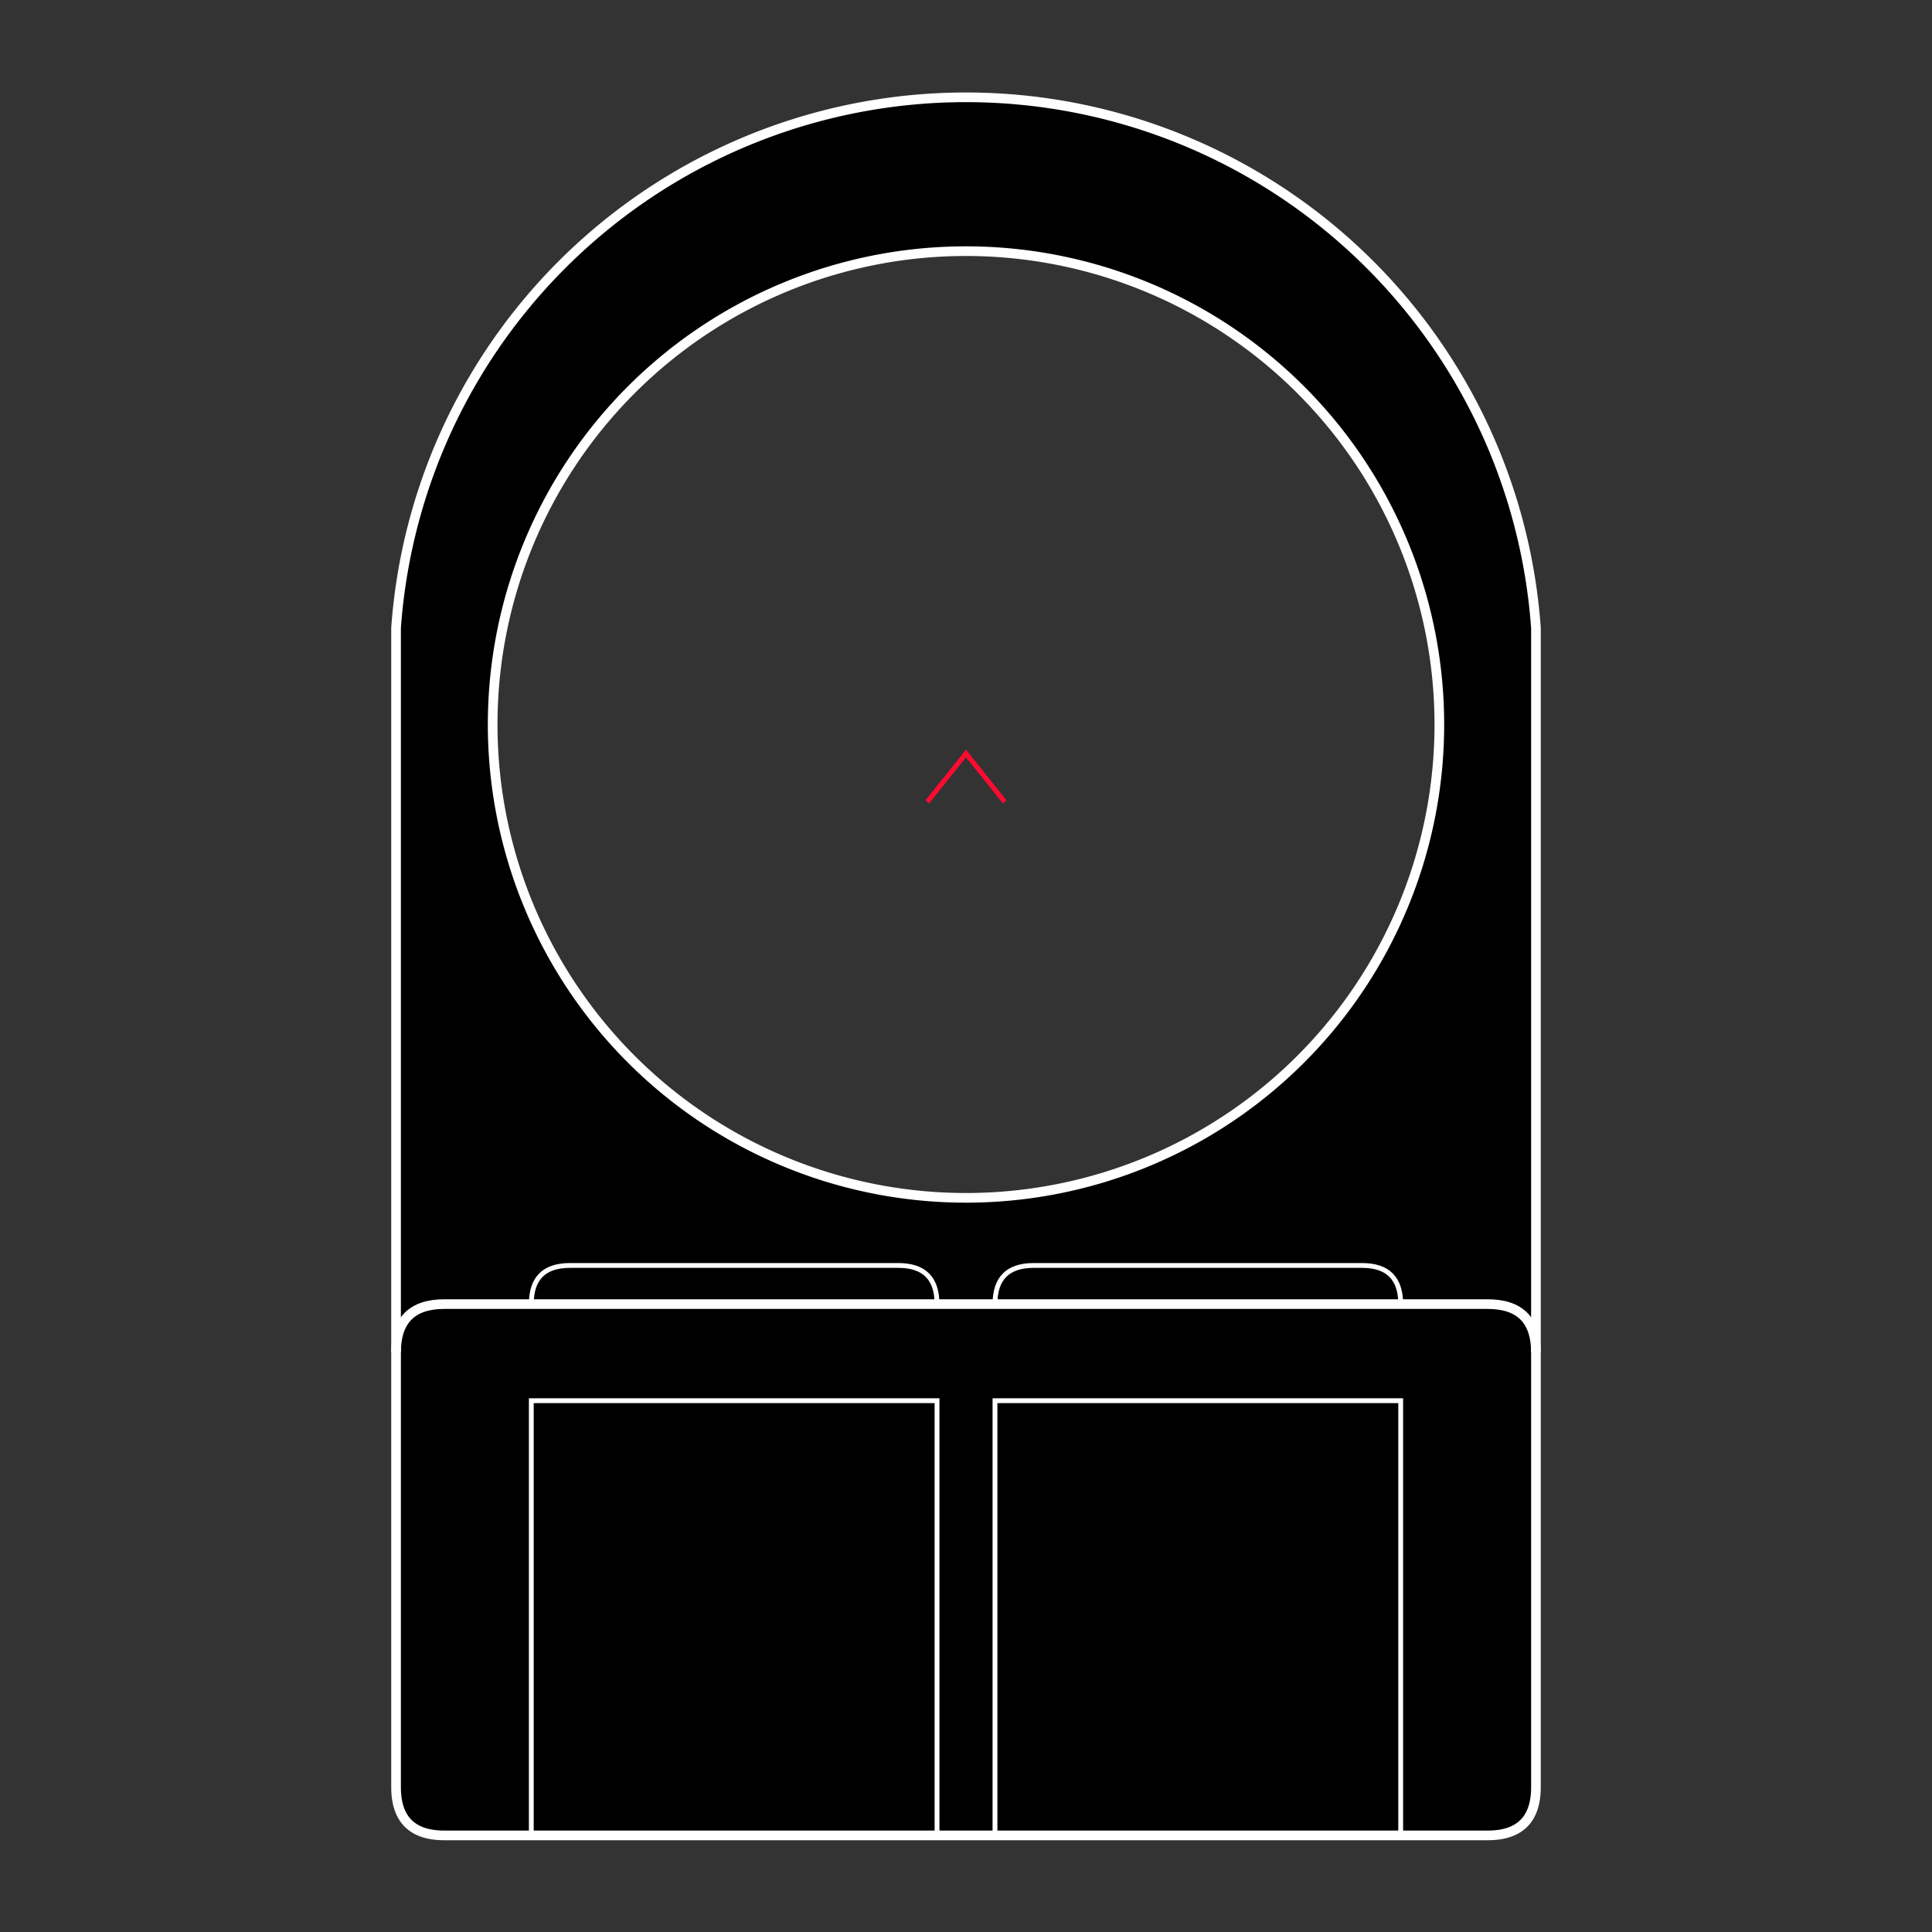 <svg
  xmlns="http://www.w3.org/2000/svg"
  viewBox="0 0 200 200"
  fill="none"
  stroke="#ffffff"
>
  <rect x="0" y="0" width="200" height="200" fill="#333333" stroke="none"/>
  <style>#optic { color: #ff0b2f }</style>
  <path
    fill="#000000"
    fill-rule="evenodd"
    d="M41 65A59.151 59.15 0 01159 65V185Q159 190 154 190H46Q41 190 41 185ZM51 75A1 1 0 00149 75 1 1 0 0051 75"
  />
  <g id="optic">
    <ellipse fill="currentColor" stroke="none" cx="100" cy="75" rx="1" />
    <ellipse stroke="currentColor" cx="100" cy="75" rx="11" />
    <path stroke="currentColor" stroke-width="0.5" d="M96 83 100 78 104 83" />
  </g>
  <path d="M41 140Q41 135 46 135H154Q159 135 159 140" />
  <g stroke-width="0.5">
    <path
      d="M55 135Q55 131 59 131H93Q97 131 97 135M103 135Q103 131 107 131H141Q145 131 145 135"
    />
    <path d="M55 190V145H55 97V190M103 190V145H145V190" />
  </g>
</svg>
